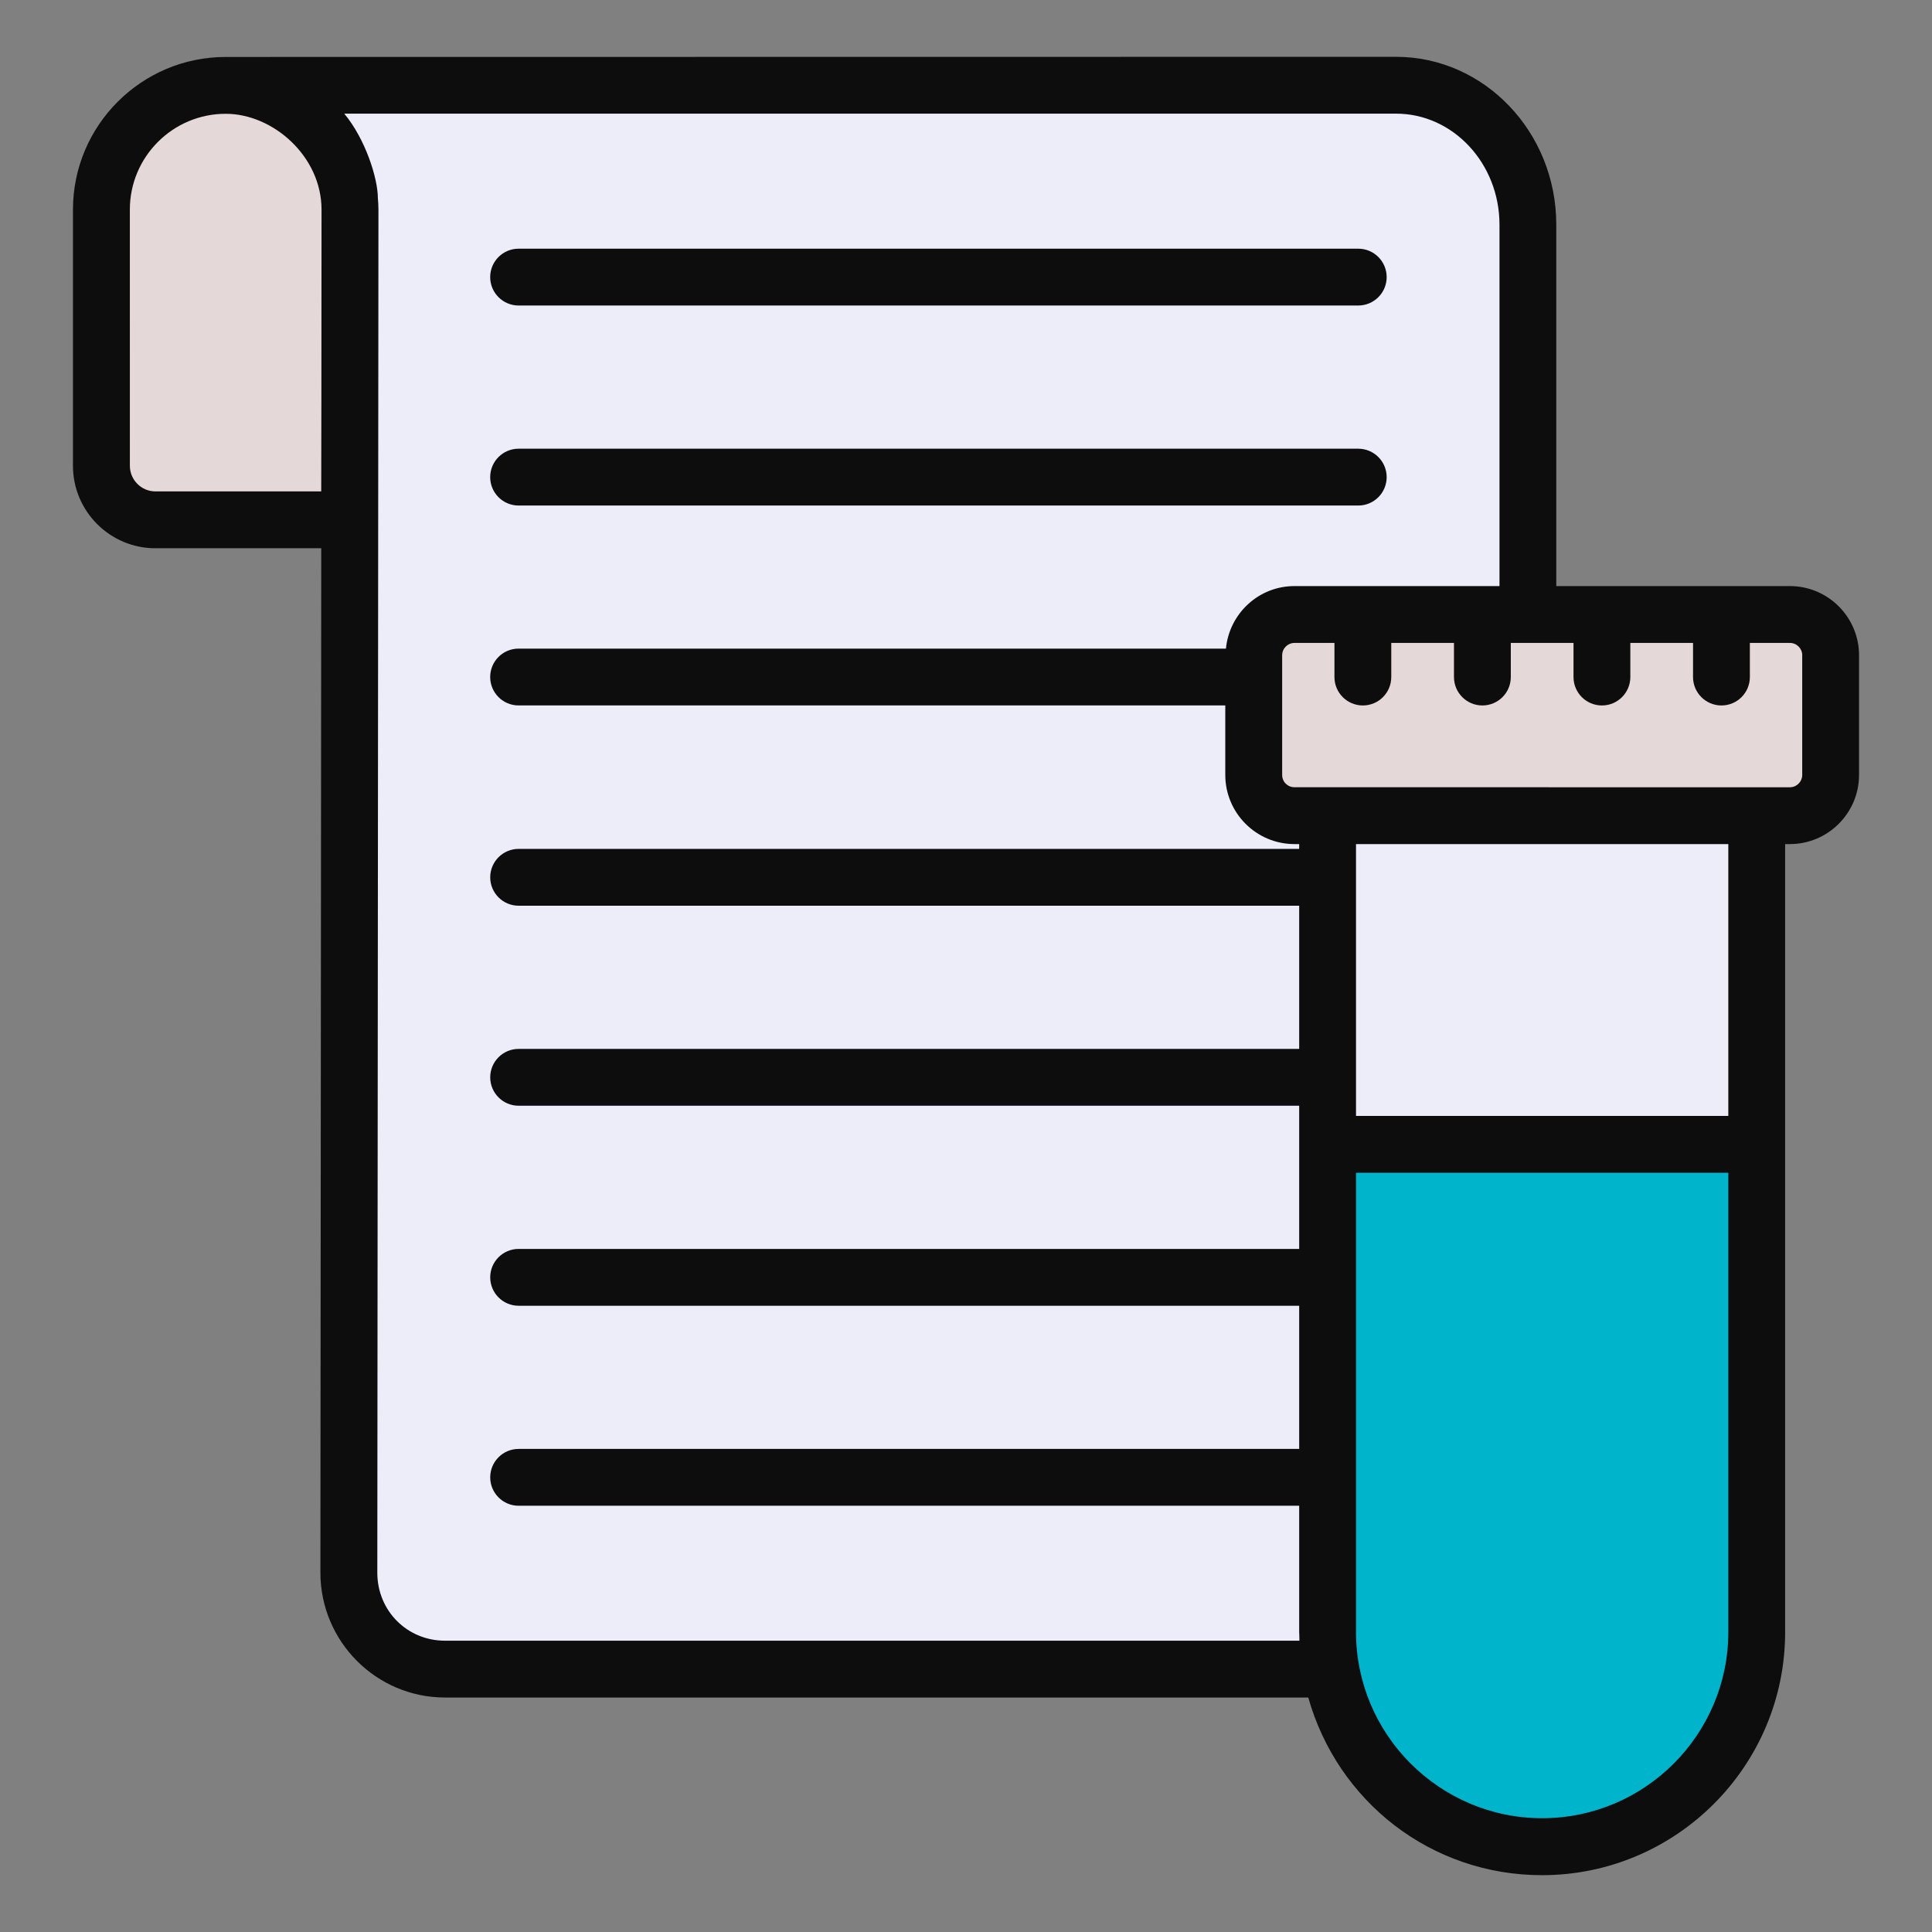 <!-- icon666.com - MILLIONS vector ICONS FREE --><svg id="Layer_1" enable-background="new 0 0 68 68" viewBox="0 0 68 68" xmlns="http://www.w3.org/2000/svg"><rect x="0" y="0" width="68" height="68" fill="#808080" stroke="none"/><g id="_x38_9_2_"><g id="_x38_8"><g><path d="m61.831 28.709v28.733c0 4.172-3.382 7.553-7.553 7.553h-0c-4.172 0-7.553-3.382-7.553-7.553v-28.733z" fill="#efefef" style="fill: rgb(237, 236, 249);"></path></g><g><path d="m64.432 23.063v4.211c0 .792-.642 1.435-1.435 1.435h-17.439c-.792 0-1.435-.642-1.435-1.435v-4.211c0-.792.642-1.435 1.435-1.435h17.439c.792 0 1.435.642 1.435 1.435z" fill="#dddee0" style="fill: rgb(228, 216, 216);"></path></g><g><path d="m44.128 27.274c0 .797.637 1.434 1.434 1.434h1.165v28.735c0 .448.04.886.119 1.304h-31.184c-1.882 0-3.385-1.513-3.385-3.395l.03-37.049v-.01l.01-5.715v-5.197c0-.129-.01-.269-.02-.398 0-.06-.01-.11-.02-.169-.01-.119-.03-.239-.06-.348-.02-.129-.06-.259-.1-.378-.13-.438-.329-.836-.578-1.195-.129-.179-.269-.348-.428-.508-.03-.03-.06-.07-.09-.1l-.637-.528c-.02-.02-.04-.03-.07-.05-.09-.05-.179-.11-.259-.159l-.03-.01-.279-.149c-.02-.01-.05-.02-.079-.03l-.428-.149c-.04-.02-.07-.03-.11-.04l-.149-.04c-.04-.01-.1-.02-.149-.03 0 0 0 0-.01 0-.04-.01-.09-.02-.139-.03-.07-.01-.139-.02-.199-.03l-.199-.02-.01-.02h40.862c2.569 0 4.64 2.2 4.64 4.909v13.72h-8.214c-.796 0-1.434.647-1.434 1.434z" fill="#efefef" style="fill: rgb(237, 236, 249);"></path></g><g><path d="m12.315 7.378-0 10.918h-6.845c-1.05 0-1.902-.852-1.902-1.902v-9.016c0-2.415 1.958-4.373 4.373-4.373h0c2.415 0 4.373 1.958 4.373 4.373z" fill="#dddee0" style="fill: rgb(228, 216, 216);"></path></g><g><path d="m12.312 12.581v5.716h-.009z" fill="#fff"></path></g><g><path d="m61.831 40.277v17.165c0 4.172-3.385 7.557-7.557 7.557-2.081 0-3.973-.846-5.337-2.21-1.364-1.374-2.21-3.266-2.21-5.347v-17.165z" fill="#00cc6f" style="fill: rgb(0, 180, 204);"></path></g></g><g id="_x38_9_1_" fill="#0d0d0d"><path d="m18.253 17.793h29.553c.552 0 1-.447 1-1 0-.552-.448-1-1-1h-29.553c-.552 0-1 .448-1 1 0 .553.448 1 1 1z" fill="#0d0d0d"></path><path d="m18.253 10.753h29.553c.552 0 1-.448 1-1 0-.553-.448-1-1-1h-29.553c-.552 0-1 .447-1 1 0 .552.448 1 1 1z" fill="#0d0d0d"></path><path d="m5.471 19.296h5.836l-.03 36.055c0 2.424 1.967 4.396 4.385 4.396h30.385c1.033 3.666 4.33 6.253 8.227 6.253 4.718 0 8.557-3.839 8.557-8.558 0-9.605 0-17.658 0-27.733h.166c1.342 0 2.435-1.092 2.435-2.435v-4.211c0-1.343-1.092-2.435-2.435-2.435h-8.221v-12.72c0-3.258-2.53-5.908-5.64-5.908-.146 0-41.08.005-41.194.005-2.963 0-5.374 2.41-5.374 5.373v9.017c0 1.6 1.302 2.902 2.902 2.902zm48.807 44.699c-3.607 0-6.551-2.945-6.551-6.553v-16.165h13.104v16.165c0 3.606-2.934 6.553-6.553 6.553zm6.553-24.718h-13.104v-9.568h13.104zm2.601-16.214v4.211c0 .24-.195.435-.435.435h-1.166c-1.664-0 6.026.001-16.269-.001-.244 0-.434-.19-.434-.434v-4.211c0-.239.195-.434.434-.434h1.406v1.201c0 .552.448 1 1 1s1-.448 1-1v-1.201h2.207v1.201c0 .552.448 1 1 1s1-.448 1-1v-1.201c.11 0 2.325 0 2.207 0v1.201c0 .552.448 1 1 1s1-.448 1-1v-1.201h2.207v1.201c0 .552.448 1 1 1s1-.448 1-1v-1.201h1.409c.24 0 .435.195.435.435zm-14.295-19.063c2.007 0 3.64 1.753 3.64 3.908v12.72c-.102 0-7.323 0-7.217 0-1.262 0-2.292.969-2.411 2.201h-24.896c-.552 0-1 .447-1 1 0 .552.448 1 1 1h24.873v2.445c0 1.343 1.092 2.435 2.435 2.435h.166v.169h-27.473c-.552 0-1 .448-1 1 0 .553.448 1 1 1h27.473v5.04h-27.473c-.552 0-1 .448-1 1s.448 1 1 1h27.473v5.04h-27.473c-.552 0-1 .447-1 1 0 .552.448 1 1 1h27.473v5.039h-27.473c-.552 0-1 .448-1 1 0 .553.448 1 1 1h27.473v4.446c0 .03.004.059.004.088.001.072.001.144.004.216h-30.07c-1.337 0-2.385-1.053-2.385-2.395 0-.17.04-47.847.04-47.972 0-.154-.011-.32-.02-.398 0-.718-.446-2.097-1.183-2.982h37.022zm-44.567 3.378c0-1.86 1.513-3.373 3.374-3.373 1.665 0 3.373 1.495 3.373 3.373-.005 9.554-.005 4.638-.011 9.918h-5.833c-.498 0-.902-.405-.902-.902z" fill="#0d0d0d"></path></g></g></svg>